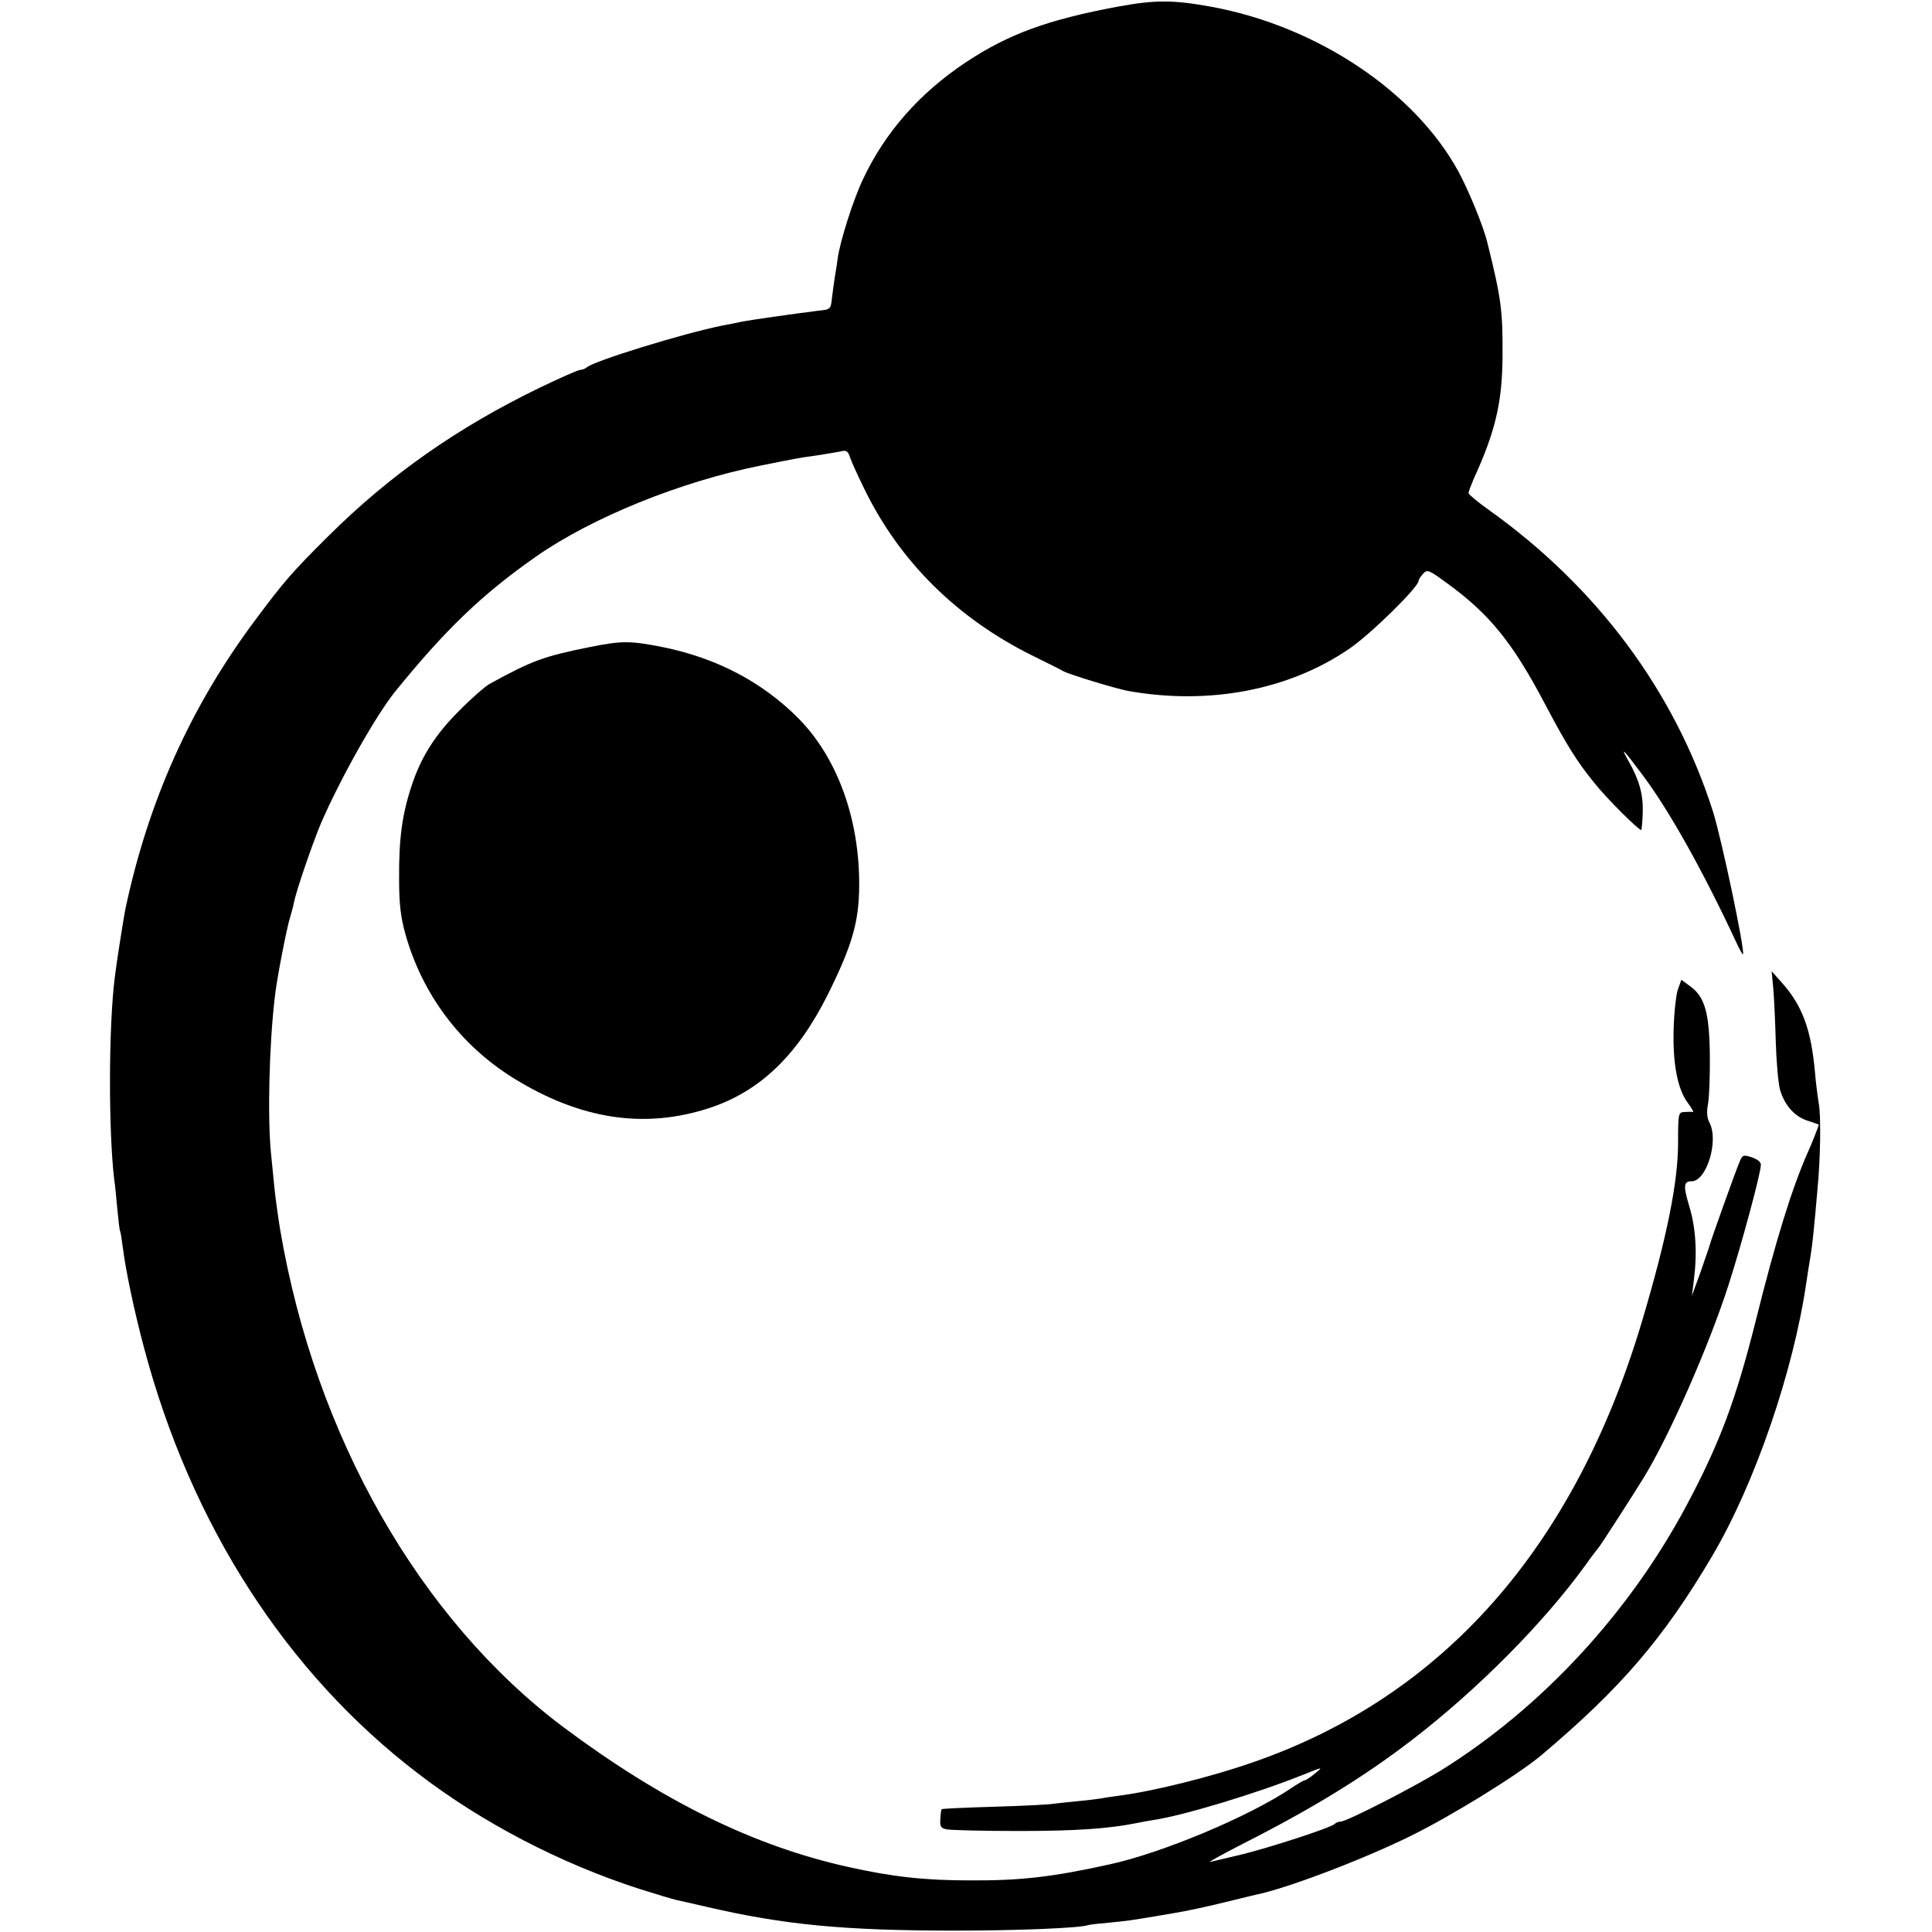 <?xml version="1.0" standalone="no"?>
<!DOCTYPE svg PUBLIC "-//W3C//DTD SVG 20010904//EN"
 "http://www.w3.org/TR/2001/REC-SVG-20010904/DTD/svg10.dtd">
<svg version="1.0" xmlns="http://www.w3.org/2000/svg"
 width="700pt" height="700pt" viewBox="0 0 700 700"
 preserveAspectRatio="xMidYMid meet">
<g transform="translate(0,700) scale(0.1,-0.1)"
fill="#000000" stroke="none">
<path d="M4050 6976 c-252 -47 -396 -99 -551 -202 -168 -112 -293 -254 -373
-425 -35 -74 -83 -225 -91 -286 -2 -18 -7 -48 -10 -65 -3 -18 -7 -50 -10 -72
-5 -48 -5 -47 -52 -52 -80 -10 -249 -34 -273 -39 -14 -3 -47 -10 -75 -15 -139
-28 -464 -128 -489 -151 -6 -5 -16 -9 -23 -9 -8 0 -73 -29 -146 -64 -300 -145
-547 -319 -768 -539 -130 -129 -161 -165 -263 -302 -235 -314 -389 -658 -472
-1050 -6 -30 -32 -194 -38 -245 -23 -182 -23 -562 -2 -735 3 -16 7 -64 11
-105 4 -41 8 -77 10 -80 2 -3 6 -30 10 -60 10 -81 41 -229 76 -360 170 -643
515 -1180 994 -1546 232 -178 514 -325 802 -418 60 -19 120 -37 134 -40 13 -3
63 -14 110 -25 279 -65 499 -86 899 -86 223 0 451 9 483 20 6 2 41 6 77 9 62
6 77 8 160 22 19 3 46 8 60 10 67 11 142 28 215 46 44 11 87 21 95 23 109 22
379 124 555 210 152 74 394 224 479 295 288 243 443 423 620 723 154 261 294
668 341 992 3 22 10 65 15 95 5 30 11 84 14 120 4 36 8 90 11 120 11 113 13
266 5 310 -4 25 -11 77 -14 115 -14 156 -46 243 -123 328 l-34 38 6 -63 c3
-35 7 -121 9 -193 2 -71 9 -149 15 -172 16 -57 54 -100 102 -114 21 -7 39 -13
39 -14 0 -3 -28 -75 -40 -100 -57 -129 -116 -318 -189 -612 -72 -286 -130
-441 -248 -663 -209 -394 -529 -739 -893 -965 -103 -63 -341 -185 -363 -185
-7 0 -17 -4 -22 -9 -15 -14 -240 -87 -340 -111 -49 -12 -99 -23 -110 -26 -11
-3 41 26 115 64 256 130 441 243 620 381 236 182 473 421 625 631 21 30 42 57
45 60 5 4 128 195 166 257 92 150 235 474 307 698 47 146 117 405 117 435 0
10 -13 20 -33 27 -32 10 -34 9 -46 -21 -19 -47 -102 -279 -106 -296 -2 -8 -18
-53 -34 -100 l-31 -85 7 55 c13 101 7 192 -16 268 -23 76 -21 92 8 92 54 0 99
146 65 212 -10 19 -11 39 -5 72 4 25 7 105 6 178 -2 151 -19 208 -73 246 l-30
22 -12 -33 c-7 -17 -14 -81 -16 -142 -4 -129 14 -222 52 -272 14 -19 22 -33
17 -32 -4 1 -18 1 -30 0 -22 -1 -23 -4 -23 -111 0 -142 -40 -342 -130 -645
-244 -821 -722 -1363 -1413 -1601 -149 -52 -358 -104 -482 -120 -22 -3 -51 -7
-65 -10 -14 -2 -52 -7 -85 -10 -33 -3 -71 -7 -85 -9 -14 -3 -110 -8 -215 -11
-104 -3 -191 -7 -193 -9 -2 -2 -4 -18 -5 -35 -2 -28 2 -34 23 -38 14 -3 131
-6 260 -6 206 0 325 8 430 29 14 3 41 8 60 11 109 16 381 99 542 164 72 29 73
29 43 5 -16 -14 -33 -25 -37 -25 -4 0 -26 -13 -50 -29 -151 -102 -468 -235
-658 -276 -208 -46 -324 -59 -505 -58 -166 0 -282 13 -443 49 -342 76 -671
238 -1029 505 -523 392 -901 1056 -1028 1804 -8 50 -17 115 -20 145 -3 30 -9
89 -13 130 -13 131 -7 393 14 570 7 63 43 249 55 286 5 17 12 42 14 54 8 42
67 213 97 285 70 162 199 392 271 481 183 225 312 349 507 486 204 143 527
274 820 332 125 25 133 27 200 36 36 6 75 12 88 15 19 5 25 0 33 -25 6 -17 28
-65 49 -108 128 -265 337 -472 612 -608 51 -25 101 -50 111 -56 25 -13 196
-65 238 -72 291 -51 579 4 797 153 78 53 252 224 252 247 0 4 7 15 16 25 15
17 20 15 87 -34 154 -112 238 -215 357 -442 75 -142 114 -205 177 -282 45 -57
164 -175 170 -170 1 2 4 30 5 63 2 65 -12 116 -50 184 -33 58 -24 50 48 -46
97 -129 221 -350 345 -617 10 -21 19 -36 20 -35 9 9 -78 422 -109 519 -139
435 -420 812 -811 1091 -41 29 -74 57 -74 61 -1 4 8 27 18 51 79 172 104 278
105 446 1 165 -5 209 -54 407 -15 63 -67 189 -106 262 -159 290 -511 525 -892
596 -141 26 -206 26 -342 1z"/>
<path d="M2134 4655 c-163 -33 -206 -48 -362 -134 -14 -8 -63 -50 -107 -95
-87 -86 -139 -168 -173 -271 -35 -105 -47 -193 -46 -340 0 -92 6 -139 23 -200
61 -217 198 -401 391 -521 242 -150 475 -186 712 -108 181 60 317 190 427 410
89 179 113 264 114 393 2 242 -79 465 -219 607 -130 132 -298 220 -491 259
-120 24 -150 24 -269 0z"/>
</g>
</svg>
